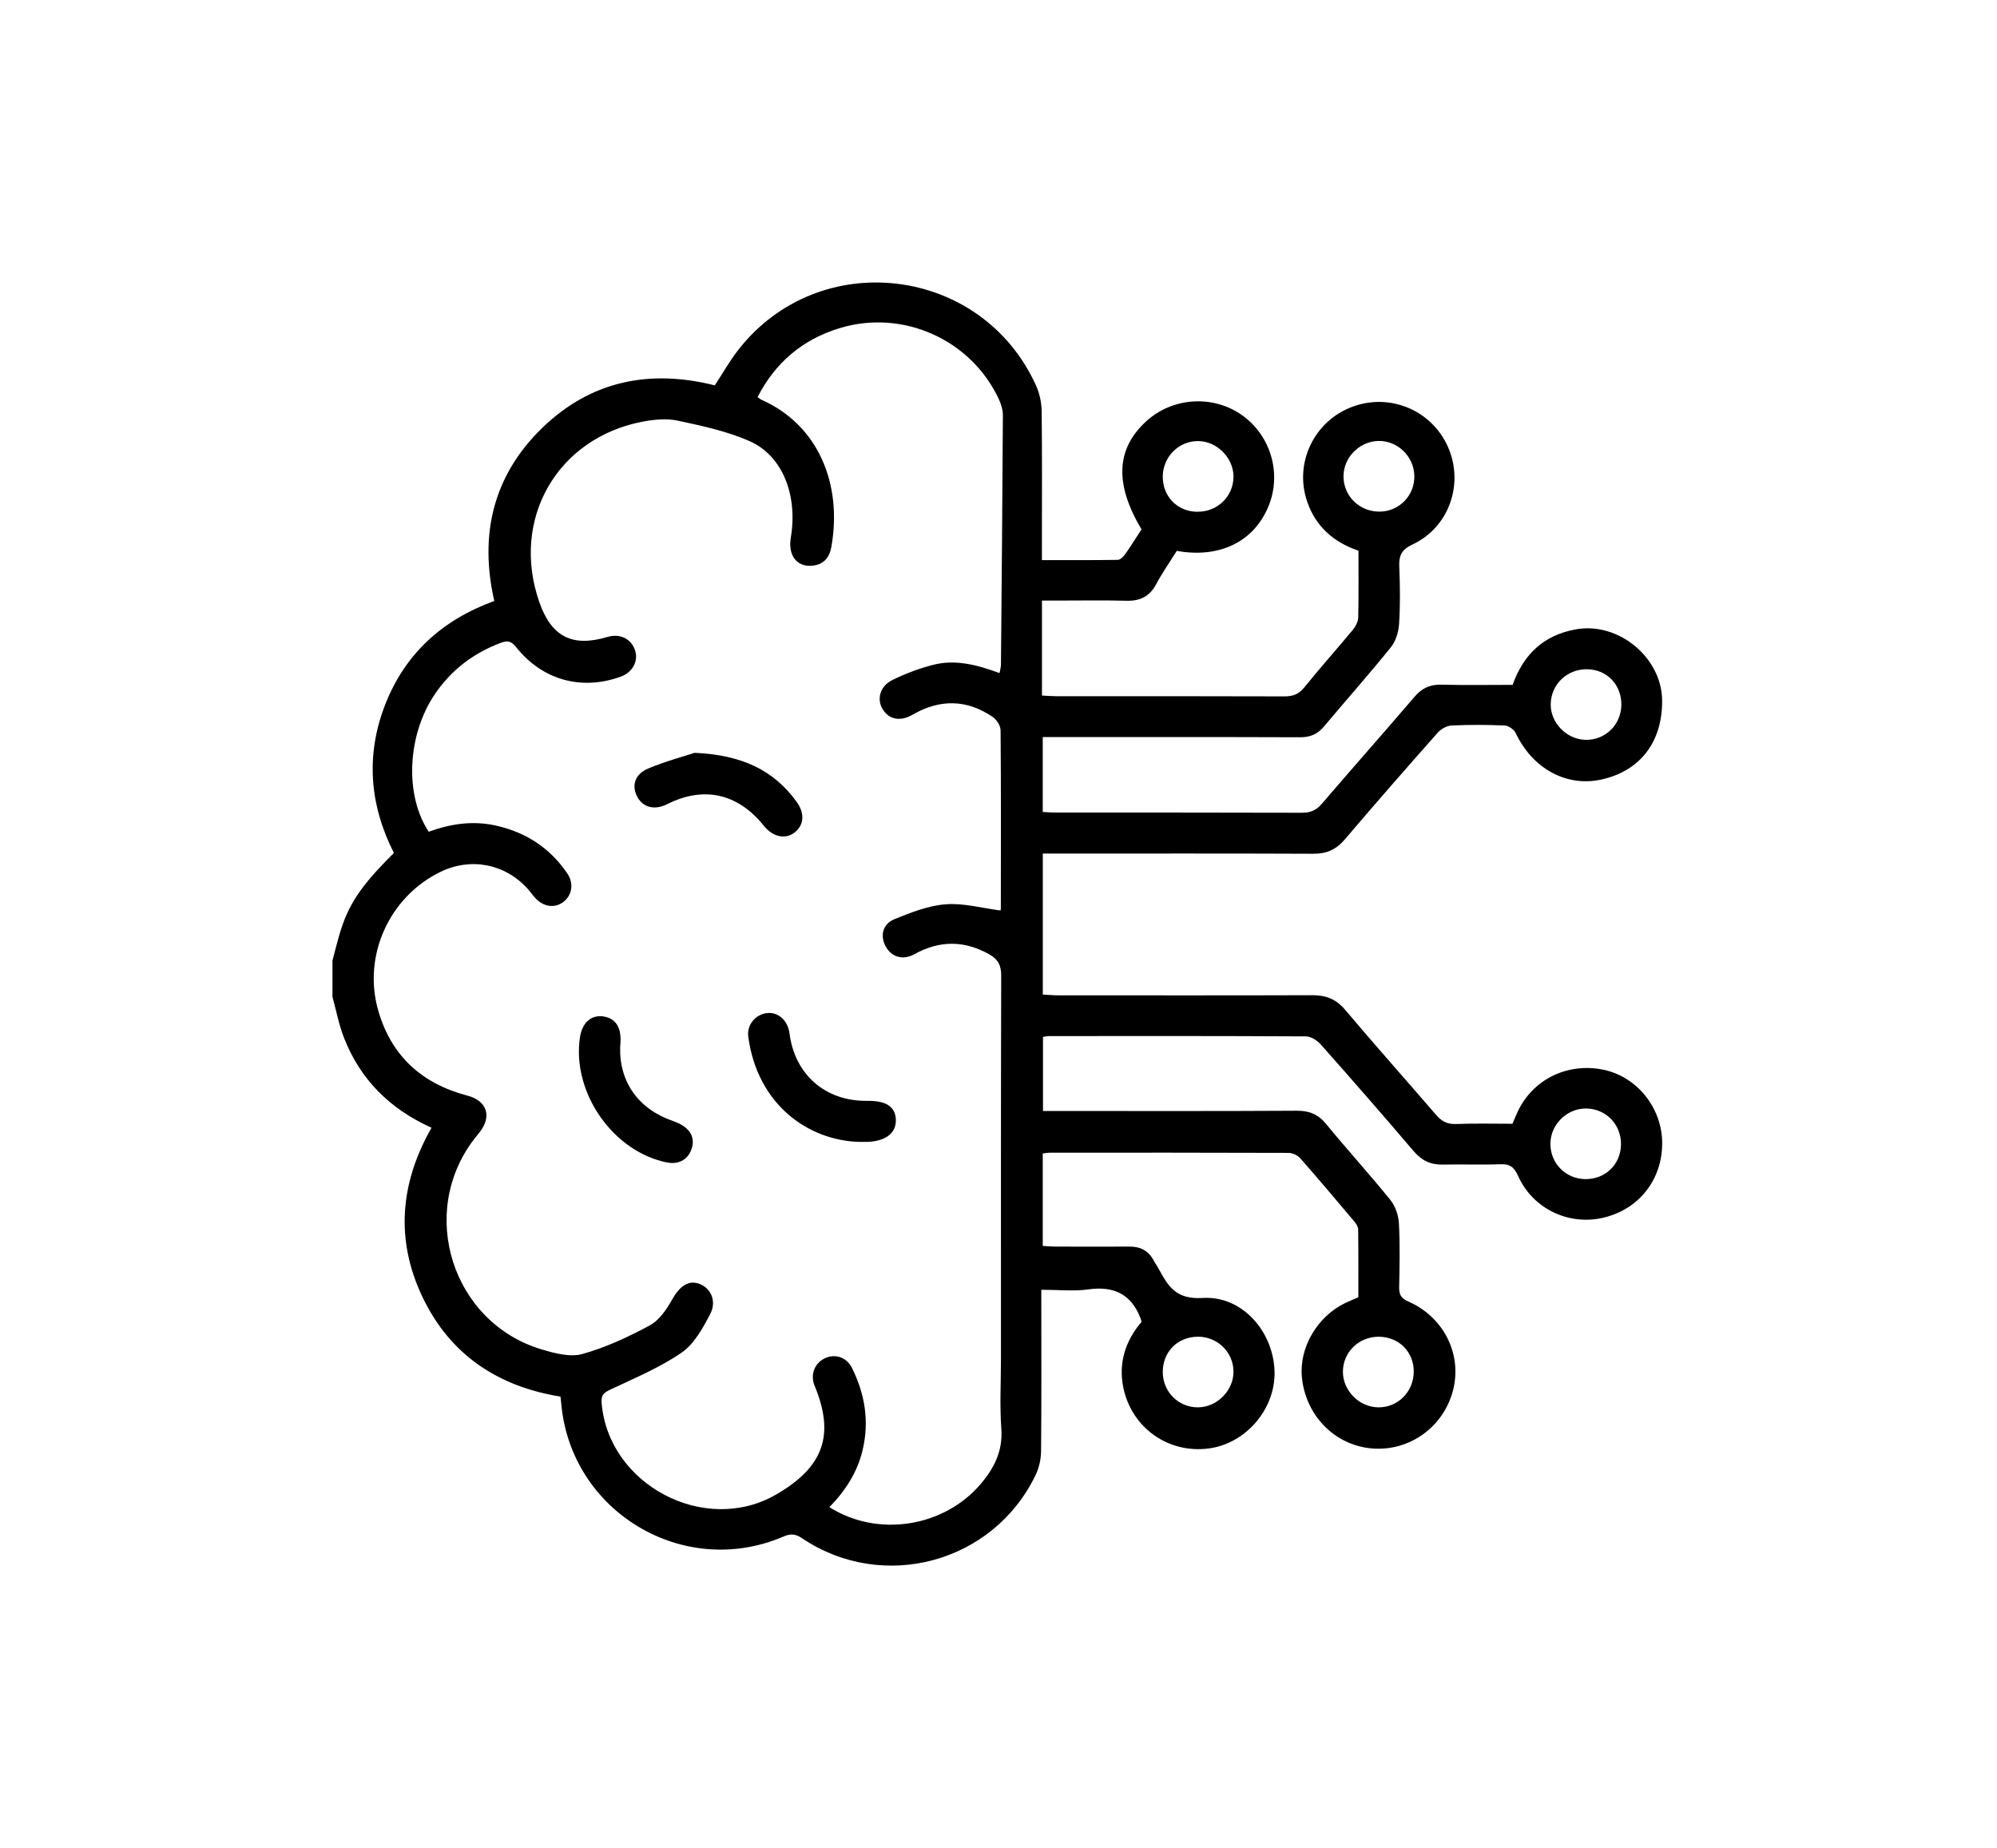<?xml version="1.0" encoding="UTF-8"?>
<svg id="Layer_1" data-name="Layer 1" xmlns="http://www.w3.org/2000/svg" viewBox="0 0 331.26 306.52">
  <defs>
    <style>
      .cls-1 {
        fill: #000;
        stroke-width: 0px;
      }
    </style>
  </defs>
  <path class="cls-1" d="M55.15,159.3c.36-1.36.7-2.73,1.09-4.09,1.47-5.12,3.48-8.16,9.1-13.75-4.03-7.94-4.72-16.23-1.44-24.62,3.3-8.43,9.46-14.03,18.09-17.17-2.5-10.98-.21-20.75,7.9-28.65,8.08-7.86,17.84-9.83,28.68-7.11,1.27-1.93,2.43-4,3.87-5.85,13.42-17.26,40.42-14.04,49.42,5.89.6,1.32.92,2.88.93,4.33.09,7.32.04,14.64.04,21.97v2.64c4.32,0,8.45.03,12.58-.04.43,0,.96-.54,1.25-.96.95-1.35,1.81-2.75,2.69-4.1-4.49-7.54-4.22-13.33.77-17.91,4.36-4,11.08-4.44,15.89-1.04,4.8,3.4,6.63,9.69,4.41,15.11-2.4,5.87-8.1,8.69-15.22,7.41-1.12,1.8-2.4,3.61-3.43,5.55-1.09,2.03-2.67,2.78-4.91,2.72-3.8-.1-7.61-.03-11.41-.03-.77,0-1.55,0-2.61,0v15.75c.93.05,1.63.11,2.32.11,12.64,0,25.27-.01,37.91.03,1.4,0,2.37-.35,3.29-1.49,2.61-3.24,5.39-6.34,8.05-9.55.46-.56.87-1.35.89-2.05.09-3.66.04-7.31.04-11.07-4.15-1.41-7.13-4.05-8.53-8.21-2.15-6.36,1.17-13.26,7.46-15.64,6.22-2.35,13.12.49,15.87,6.53,2.77,6.1.29,13.42-5.8,16.27-1.86.87-2.31,1.86-2.23,3.7.13,3.15.17,6.32-.03,9.47-.08,1.33-.54,2.88-1.36,3.89-3.6,4.47-7.42,8.76-11.11,13.16-1.06,1.26-2.26,1.77-3.92,1.77-13.42-.05-26.85-.03-40.27-.03-.77,0-1.55,0-2.45,0v12.42c.75.04,1.5.1,2.26.1,13.57,0,27.14-.01,40.71.03,1.41,0,2.38-.38,3.31-1.47,5.09-5.94,10.29-11.79,15.37-17.74,1.23-1.44,2.57-2.08,4.46-2.03,3.94.1,7.88.03,11.83.03,1.83-5.13,5.22-8.27,10.52-9.21,7.02-1.26,14.21,4.65,14.28,11.76.07,6.87-3.59,11.68-9.98,13.13-5.84,1.33-11.5-1.76-14.31-7.69-.28-.59-1.18-1.22-1.82-1.25-2.94-.13-5.89-.14-8.82,0-.79.04-1.76.58-2.3,1.2-5.19,5.86-10.34,11.74-15.41,17.7-1.43,1.68-3.01,2.38-5.22,2.37-14.07-.06-28.14-.03-42.21-.03-.84,0-1.69,0-2.66,0v23.38c.88.05,1.71.13,2.54.13,14.07,0,28.14.03,42.21-.02,2.25,0,3.91.65,5.4,2.42,4.95,5.87,10.07,11.6,15.08,17.42.91,1.06,1.85,1.58,3.3,1.52,3.08-.12,6.17-.04,9.38-.04.29-.68.54-1.33.84-1.96,2.52-5.42,8.32-8.25,14.29-6.99,5.55,1.17,9.68,6.33,9.7,12.13.03,6.11-3.9,11.07-9.85,12.42-5.72,1.3-11.63-1.53-14.05-6.95-.67-1.5-1.4-2.01-3-1.94-3.15.13-6.32-.02-9.47.06-2.03.05-3.51-.66-4.85-2.22-5.07-5.96-10.22-11.85-15.41-17.7-.59-.66-1.61-1.33-2.44-1.34-14.21-.08-28.43-.06-42.64-.05-.28,0-.56.07-1,.13v12.29h2.47c13.21,0,26.42.04,39.63-.04,2.04-.01,3.51.56,4.83,2.16,3.51,4.27,7.23,8.36,10.71,12.66.82,1.02,1.33,2.55,1.4,3.88.19,3.51.11,7.03.04,10.55-.02,1.22.3,1.86,1.52,2.39,5.87,2.56,8.92,8.7,7.44,14.63-1.54,6.15-7.21,10.25-13.45,9.74-6.18-.51-11.06-5.47-11.65-11.87-.45-4.88,2.56-10.01,7.19-12.25.64-.31,1.31-.57,2.18-.95,0-3.71.02-7.49-.03-11.27,0-.44-.34-.93-.64-1.3-2.96-3.51-5.92-7.03-8.95-10.47-.45-.51-1.31-.91-1.98-.91-13.21-.05-26.42-.04-39.63-.03-.34,0-.68.08-1.12.13v15.33c.78.04,1.54.11,2.29.11,4.02.01,8.04.03,12.06,0,1.83-.02,3.18.67,4.05,2.3.27.51.61.97.88,1.48,1.57,2.86,2.85,5.01,7.24,4.74,6.61-.41,11.77,5.63,11.93,12.22.15,6.2-4.75,11.93-10.91,12.74-6.68.88-12.78-3.39-14.17-10.07-.86-4.13.36-7.8,3.01-10.92-.06-.26-.08-.39-.13-.52-1.53-4.06-4.43-5.47-8.69-4.87-2.46.34-5,.06-7.8.06,0,.91,0,1.67,0,2.43,0,8.11.04,16.23-.04,24.34-.01,1.31-.32,2.72-.88,3.9-6.99,14.61-25.29,19.59-38.75,10.55-1.06-.71-1.84-.83-3.08-.3-16.57,7.14-35.29-4.08-36.88-22.03-.03-.35-.08-.7-.13-1.17-10.4-1.69-18.33-6.94-22.9-16.54-4.52-9.5-3.7-18.9,1.51-28.05-6.87-3.09-11.81-7.97-14.52-14.92-.85-2.18-1.29-4.52-1.91-6.78,0-2.01,0-4.02,0-6.03ZM125.66,65.85c.31.22.47.37.65.45,9.46,4.18,13.45,14.04,11.59,24.42-.32,1.77-1.25,2.87-3.06,3.09-2.63.31-4.16-1.66-3.66-4.65,1.17-7.02-1.34-13.57-6.86-16.01-3.74-1.65-7.87-2.52-11.91-3.39-1.83-.39-3.89-.19-5.77.16-14.26,2.71-21.97,16.24-17.17,29.96,2.01,5.74,5.47,7.5,11.32,5.75,2.02-.6,3.88.28,4.53,2.16.64,1.82-.37,3.71-2.35,4.43-6.52,2.36-13.01.57-17.35-4.89-.76-.95-1.37-1.16-2.52-.73-4.58,1.72-8.28,4.53-11.01,8.59-4.54,6.77-5,16.66-.97,22.75,3.56-1.3,7.26-1.88,11.1-1.03,4.99,1.11,8.98,3.69,11.86,7.91,1.17,1.71.82,3.69-.68,4.8-1.42,1.05-3.26.78-4.62-.7-.44-.48-.8-1.01-1.23-1.49-3.75-4.18-9.45-5.29-14.51-2.82-8.47,4.13-12.91,13.91-10.3,22.98,2.17,7.55,7.26,12.14,14.81,14.12,3.22.85,4.07,3.41,2.04,6.03-.31.4-.64.78-.94,1.18-9.42,12.28-3.61,30.46,11.22,34.88,2.15.64,4.7,1.32,6.72.76,3.88-1.08,7.64-2.83,11.2-4.75,1.56-.84,2.79-2.65,3.7-4.28,1.19-2.15,2.68-3.28,4.47-2.63,1.91.68,2.98,2.84,1.86,5-1.22,2.36-2.67,5-4.76,6.43-3.6,2.48-7.75,4.21-11.74,6.09-1.12.53-1.64.89-1.52,2.27,1.11,13.55,17.09,21.99,28.89,15.2,7.93-4.56,9.83-9.89,6.44-18.06-.75-1.8-.04-3.73,1.67-4.55,1.71-.83,3.65-.2,4.54,1.61,2.13,4.31,2.88,8.8,1.76,13.56-.88,3.73-2.87,6.8-5.52,9.5,7.99,5.08,19.01,3.34,25.11-3.85,2.24-2.64,3.68-5.48,3.41-9.17-.28-3.86-.06-7.75-.06-11.63,0-21.18-.02-42.36.04-63.54,0-1.67-.54-2.68-1.93-3.46-4.16-2.36-8.29-2.37-12.47-.05-1.9,1.05-3.79.49-4.77-1.3-.94-1.72-.53-3.69,1.45-4.5,2.74-1.12,5.63-2.26,8.53-2.48,2.95-.23,6,.64,9.06,1.03-.02.08.07-.13.07-.34.01-9.84.04-19.67-.04-29.51,0-.76-.63-1.78-1.28-2.23-4.33-2.96-8.8-3.01-13.34-.38-2.02,1.17-3.87.78-4.91-.87-1.05-1.66-.52-3.86,1.56-4.88,2.15-1.07,4.46-1.93,6.78-2.53,3.74-.96,7.37.03,11.02,1.37.1-.59.22-.99.23-1.39.12-13.78.25-27.57.32-41.35,0-.89-.28-1.84-.66-2.66-4.6-9.94-16-15.02-26.48-11.79-6.12,1.88-10.62,5.7-13.56,11.43ZM198.64,84.87c3.3.02,5.92-2.51,5.97-5.75.04-3.13-2.7-5.94-5.84-5.97-3.22-.03-5.85,2.58-5.89,5.85-.04,3.34,2.43,5.86,5.76,5.88ZM268.89,189.77c.03-3.29-2.51-5.9-5.78-5.93-3.19-.03-5.91,2.64-5.93,5.83-.03,3.26,2.56,5.87,5.83,5.88,3.33.01,5.85-2.47,5.88-5.78ZM228.71,221.69c-3.29-.02-5.93,2.55-5.95,5.78-.02,3.15,2.71,5.91,5.88,5.93,3.23.03,5.82-2.55,5.87-5.86.05-3.31-2.45-5.83-5.8-5.85ZM198.67,221.69c-3.34.02-5.8,2.51-5.79,5.86,0,3.27,2.61,5.88,5.85,5.85,3.16-.02,5.89-2.78,5.88-5.93-.02-3.23-2.66-5.8-5.94-5.79ZM228.88,84.85c3.25-.04,5.81-2.7,5.73-5.96-.09-3.24-2.8-5.84-5.99-5.76-3.11.08-5.73,2.71-5.76,5.81-.04,3.31,2.65,5.95,6.03,5.91ZM268.95,116.91c.04-3.36-2.41-5.9-5.72-5.92-3.29-.02-5.92,2.49-6,5.74-.08,3.12,2.64,5.92,5.81,5.97,3.26.05,5.86-2.5,5.91-5.79Z"/>
  <path class="cls-1" d="M142.51,189.38c-8.61-.27-16.9-6.32-18.39-17.46-.26-1.97,1.22-3.72,3.15-3.91,1.86-.18,3.42,1.25,3.69,3.36.87,6.86,5.98,11.3,12.9,11.2,3.1-.04,4.64.95,4.74,3.07.11,2.19-1.58,3.58-4.56,3.73-.36.02-.72,0-1.54,0Z"/>
  <path class="cls-1" d="M115.22,124.85c7.9.36,13.12,2.89,16.91,8.11,1.43,1.97,1.24,3.91-.37,5.14-1.51,1.15-3.59.69-5.04-1.13-4.29-5.37-9.97-6.66-16.01-3.62-2.11,1.06-4.04.59-5-1.21-.98-1.84-.42-3.76,1.84-4.7,2.93-1.22,6.01-2.04,7.68-2.59Z"/>
  <path class="cls-1" d="M102.87,173.62c-.16,5.85,3.05,10.34,8.8,12.31,2.53.87,3.64,2.41,3.13,4.34-.5,1.92-2.11,2.91-4.09,2.53-8.98-1.73-15.88-11.6-14.51-20.76.36-2.39,1.82-3.73,3.79-3.48,2.04.26,3.06,1.71,2.94,4.2-.01.29-.03.57-.05.86Z"/>
</svg>